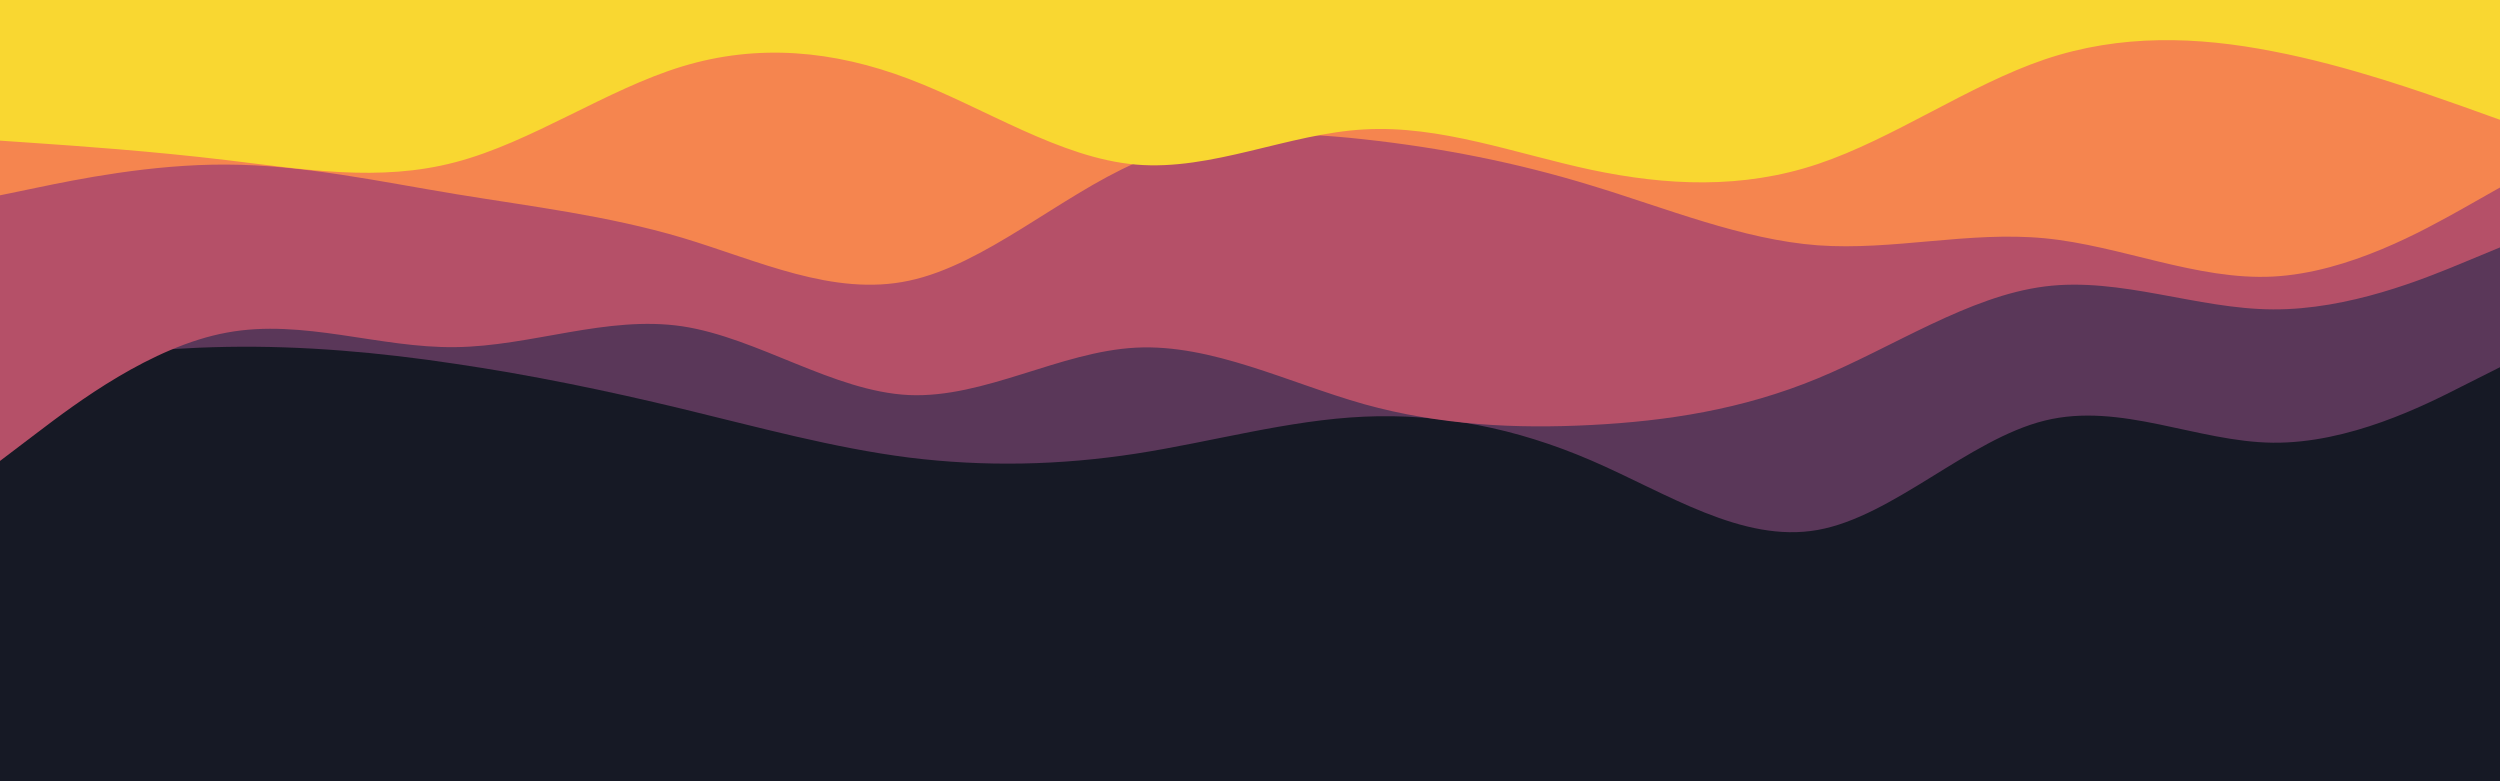 <svg id="visual" viewBox="0 0 960 300" width="960" height="300" xmlns="http://www.w3.org/2000/svg" xmlns:xlink="http://www.w3.org/1999/xlink" version="1.1"><rect x="0" y="0" width="960" height="300" fill="#161925"></rect><path d="M0 188L14.5 184C29 180 58 172 87.2 181.5C116.3 191 145.7 218 174.8 234.8C204 251.7 233 258.3 262 257.2C291 256 320 247 349 247.3C378 247.7 407 257.3 436.2 263.5C465.3 269.7 494.7 272.3 523.8 268.8C553 265.3 582 255.7 611 250C640 244.3 669 242.7 698 235.7C727 228.7 756 216.3 785.2 221.3C814.3 226.3 843.7 248.7 872.8 250.5C902 252.3 931 233.7 945.5 224.3L960 215L960 0L945.5 0C931 0 902 0 872.8 0C843.7 0 814.3 0 785.2 0C756 0 727 0 698 0C669 0 640 0 611 0C582 0 553 0 523.8 0C494.7 0 465.3 0 436.2 0C407 0 378 0 349 0C320 0 291 0 262 0C233 0 204 0 174.8 0C145.7 0 116.3 0 87.2 0C58 0 29 0 14.5 0L0 0Z" fill="#161925"></path><path d="M0 141L14.5 139.2C29 137.3 58 133.7 87.2 133.2C116.3 132.7 145.7 135.3 174.8 139.7C204 144 233 150 262 157C291 164 320 172 349 175.7C378 179.3 407 178.7 436.2 174.2C465.3 169.7 494.7 161.3 523.8 160C553 158.7 582 164.3 611 176.8C640 189.3 669 208.7 698 203.5C727 198.3 756 168.7 785.2 161.5C814.3 154.3 843.7 169.7 872.8 170C902 170.3 931 155.7 945.5 148.3L960 141L960 0L945.5 0C931 0 902 0 872.8 0C843.7 0 814.3 0 785.2 0C756 0 727 0 698 0C669 0 640 0 611 0C582 0 553 0 523.8 0C494.7 0 465.3 0 436.2 0C407 0 378 0 349 0C320 0 291 0 262 0C233 0 204 0 174.8 0C145.7 0 116.3 0 87.2 0C58 0 29 0 14.5 0L0 0Z" fill="#5a3759"></path><path d="M0 177L14.5 166C29 155 58 133 87.2 127.7C116.3 122.3 145.7 133.7 174.8 133.3C204 133 233 121 262 125.3C291 129.7 320 150.3 349 151.7C378 153 407 135 436.2 133.5C465.3 132 494.7 147 523.8 155.2C553 163.3 582 164.7 611 163.2C640 161.7 669 157.3 698 145.3C727 133.3 756 113.7 785.2 110C814.3 106.3 843.7 118.7 872.8 118.8C902 119 931 107 945.5 101L960 95L960 0L945.5 0C931 0 902 0 872.8 0C843.7 0 814.3 0 785.2 0C756 0 727 0 698 0C669 0 640 0 611 0C582 0 553 0 523.8 0C494.7 0 465.3 0 436.2 0C407 0 378 0 349 0C320 0 291 0 262 0C233 0 204 0 174.8 0C145.7 0 116.3 0 87.2 0C58 0 29 0 14.5 0L0 0Z" fill="#b55068"></path><path d="M0 75L14.5 72C29 69 58 63 87.2 63.2C116.3 63.3 145.7 69.7 174.8 74.5C204 79.3 233 82.7 262 91.3C291 100 320 114 349 107.8C378 101.7 407 75.3 436.2 62.5C465.3 49.7 494.7 50.3 523.8 53.5C553 56.7 582 62.3 611 71.2C640 80 669 92 698 94.2C727 96.3 756 88.7 785.2 91.5C814.3 94.3 843.7 107.7 872.8 106.2C902 104.7 931 88.3 945.5 80.2L960 72L960 0L945.5 0C931 0 902 0 872.8 0C843.7 0 814.3 0 785.2 0C756 0 727 0 698 0C669 0 640 0 611 0C582 0 553 0 523.8 0C494.7 0 465.3 0 436.2 0C407 0 378 0 349 0C320 0 291 0 262 0C233 0 204 0 174.8 0C145.7 0 116.3 0 87.2 0C58 0 29 0 14.5 0L0 0Z" fill="#f5854f"></path><path d="M0 54L14.5 55C29 56 58 58 87.2 61.5C116.3 65 145.7 70 174.8 62.3C204 54.7 233 34.3 262 25.5C291 16.7 320 19.3 349 30.3C378 41.3 407 60.7 436.2 63.2C465.3 65.7 494.7 51.3 523.8 49.7C553 48 582 59 611 65.2C640 71.3 669 72.7 698 63C727 53.3 756 32.7 785.2 22.8C814.3 13 843.7 14 872.8 19.7C902 25.3 931 35.7 945.5 40.8L960 46L960 0L945.5 0C931 0 902 0 872.8 0C843.7 0 814.3 0 785.2 0C756 0 727 0 698 0C669 0 640 0 611 0C582 0 553 0 523.8 0C494.7 0 465.3 0 436.2 0C407 0 378 0 349 0C320 0 291 0 262 0C233 0 204 0 174.8 0C145.7 0 116.3 0 87.2 0C58 0 29 0 14.5 0L0 0Z" fill="#f9d731"></path></svg>